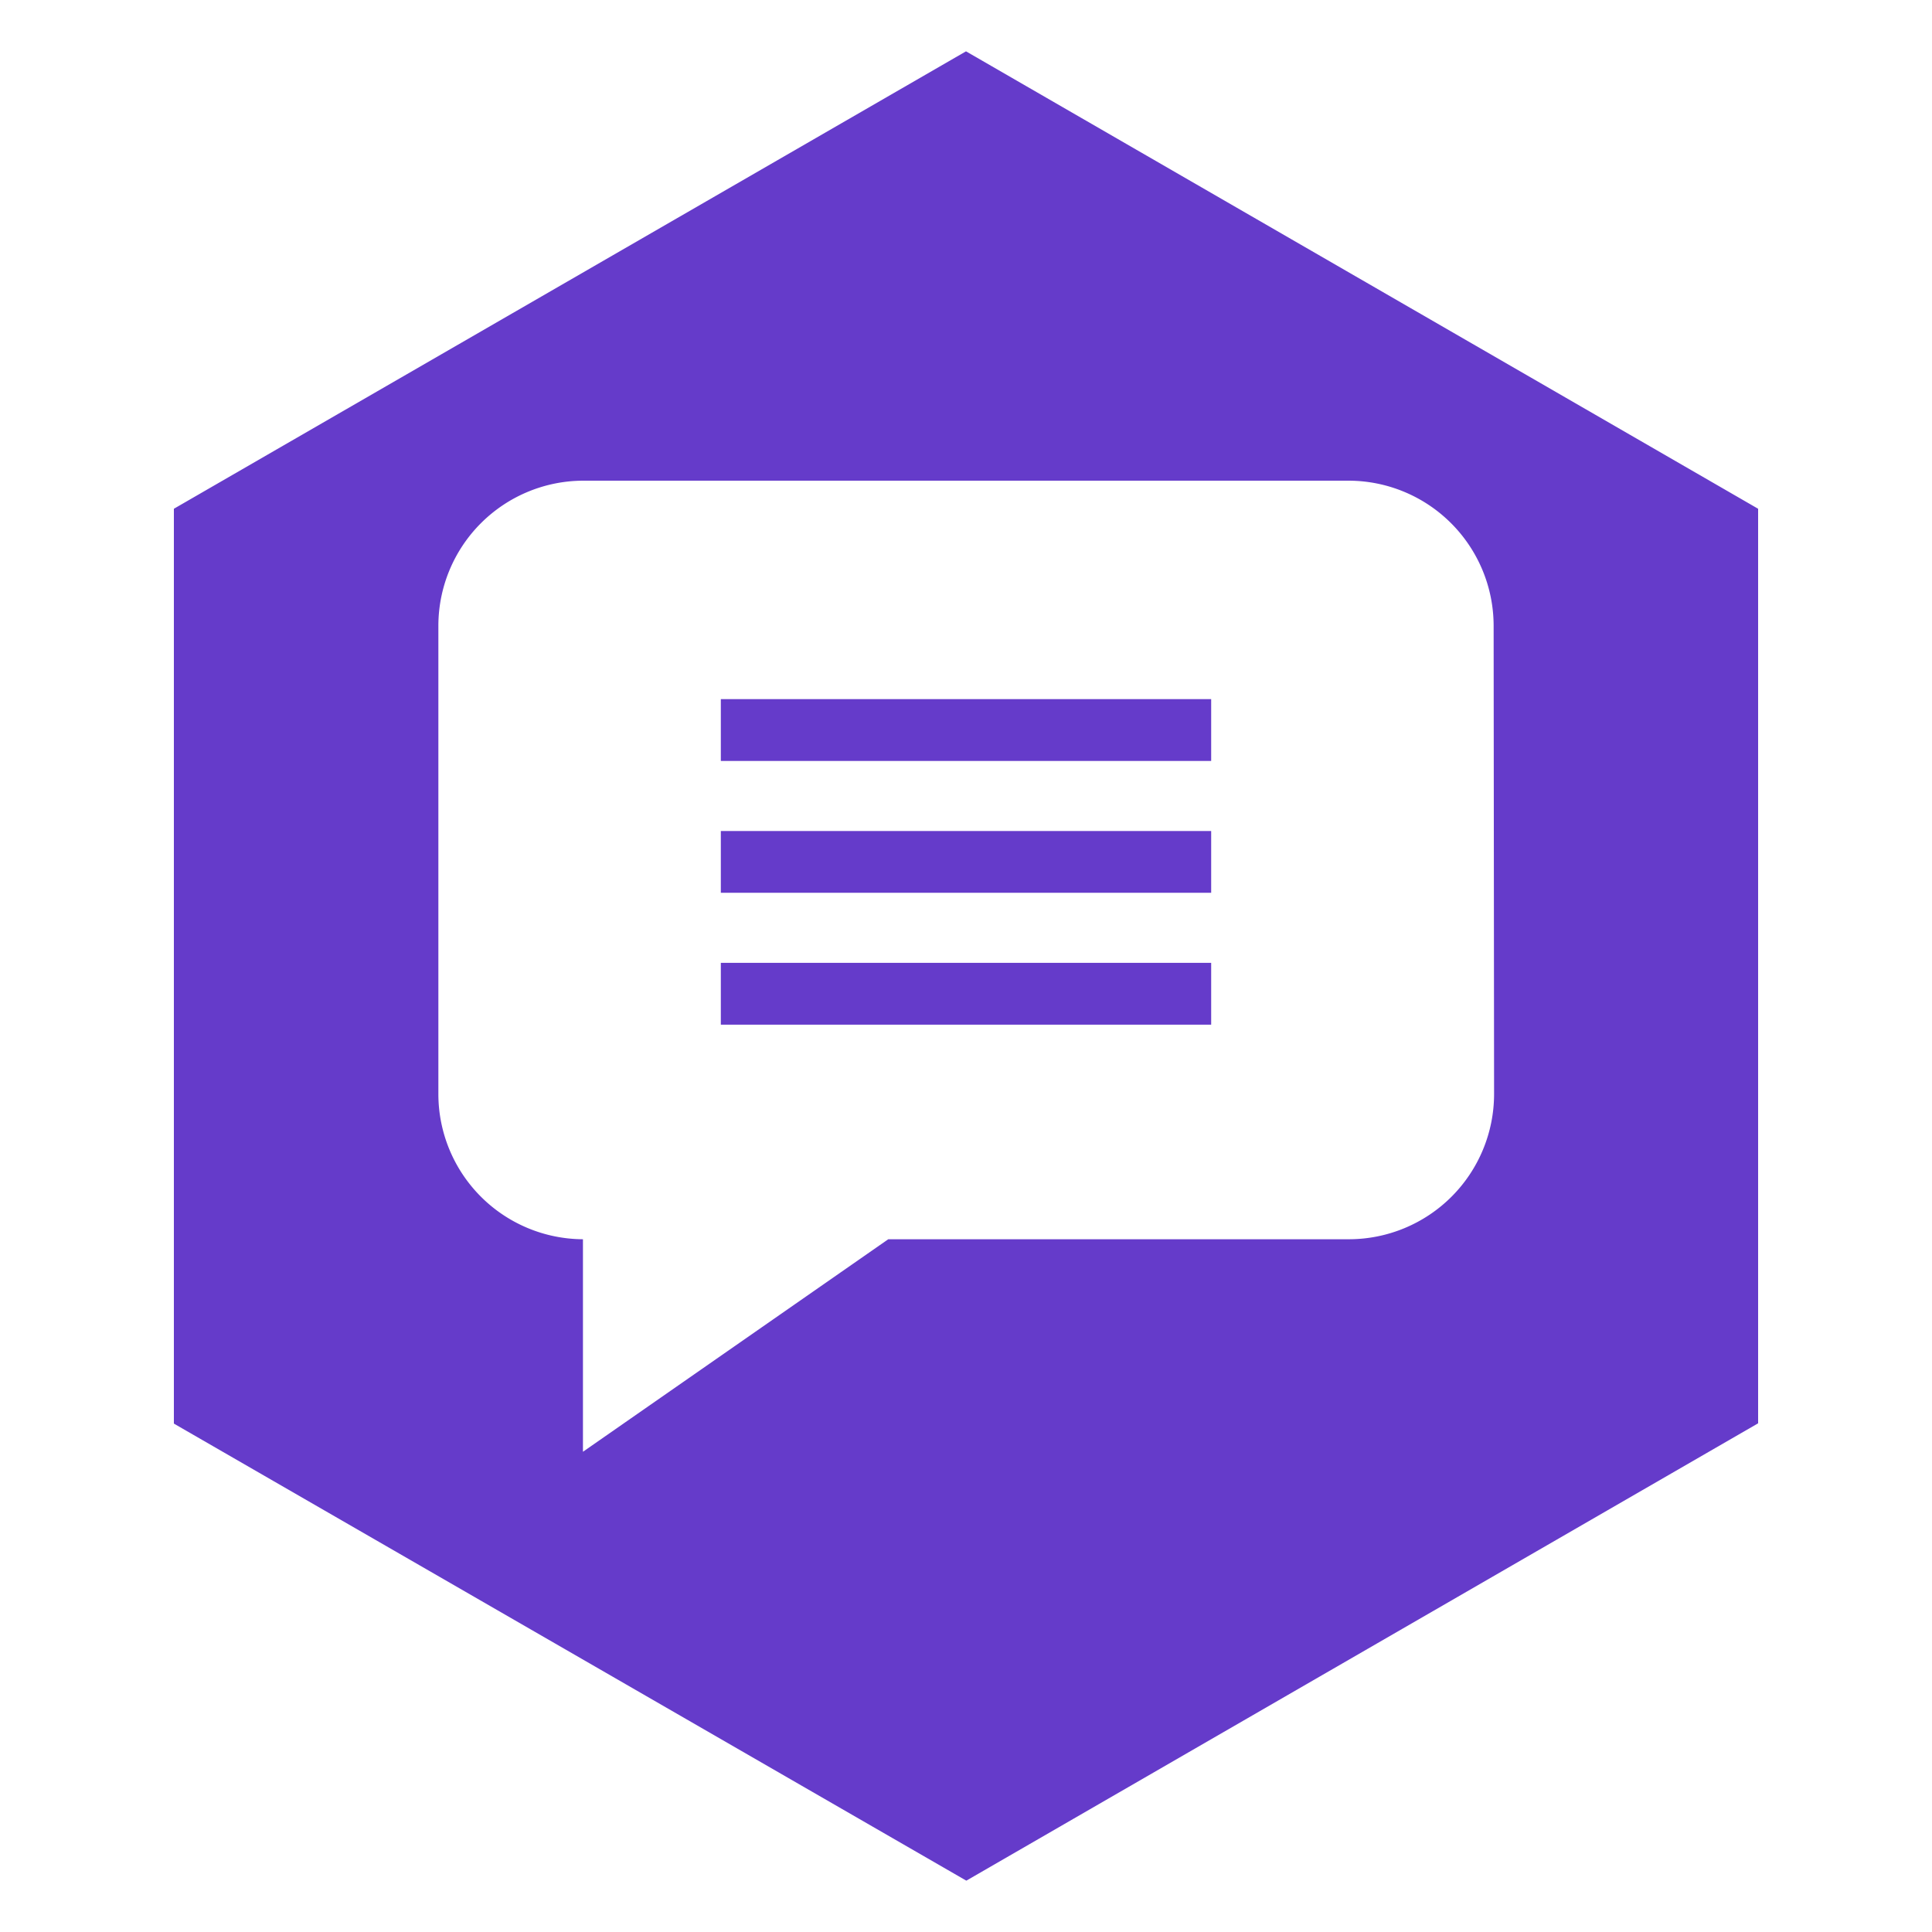 <svg id="Layer_1" data-name="Layer 1" xmlns="http://www.w3.org/2000/svg" viewBox="0 0 300 300"><defs><style>.cls-1{fill:#653bca;}</style></defs><title>comentario-pulso</title><rect class="cls-1" x="111.93" y="108.56" width="76.14" height="9.6"/><rect class="cls-1" x="111.93" y="129.04" width="76.14" height="9.59"/><rect class="cls-1" x="111.93" y="149.51" width="76.14" height="9.6"/><path class="cls-1" d="M273,79,150.05,8a.09.09,0,0,0-.1,0L27,79A.1.1,0,0,0,27,79V221a.1.1,0,0,0,.06.09L150,292a.09.09,0,0,0,.1,0l122.92-71A.1.1,0,0,0,273,221V79A.1.1,0,0,0,273,79Zm-41,90.9a22.56,22.56,0,0,1-22.53,22.53H137.93l-47.41,33v-33a22.56,22.56,0,0,1-22.45-22.53V97.16A22.55,22.55,0,0,1,90.6,74.64H209.4a22.55,22.55,0,0,1,22.53,22.52Z"/></svg>